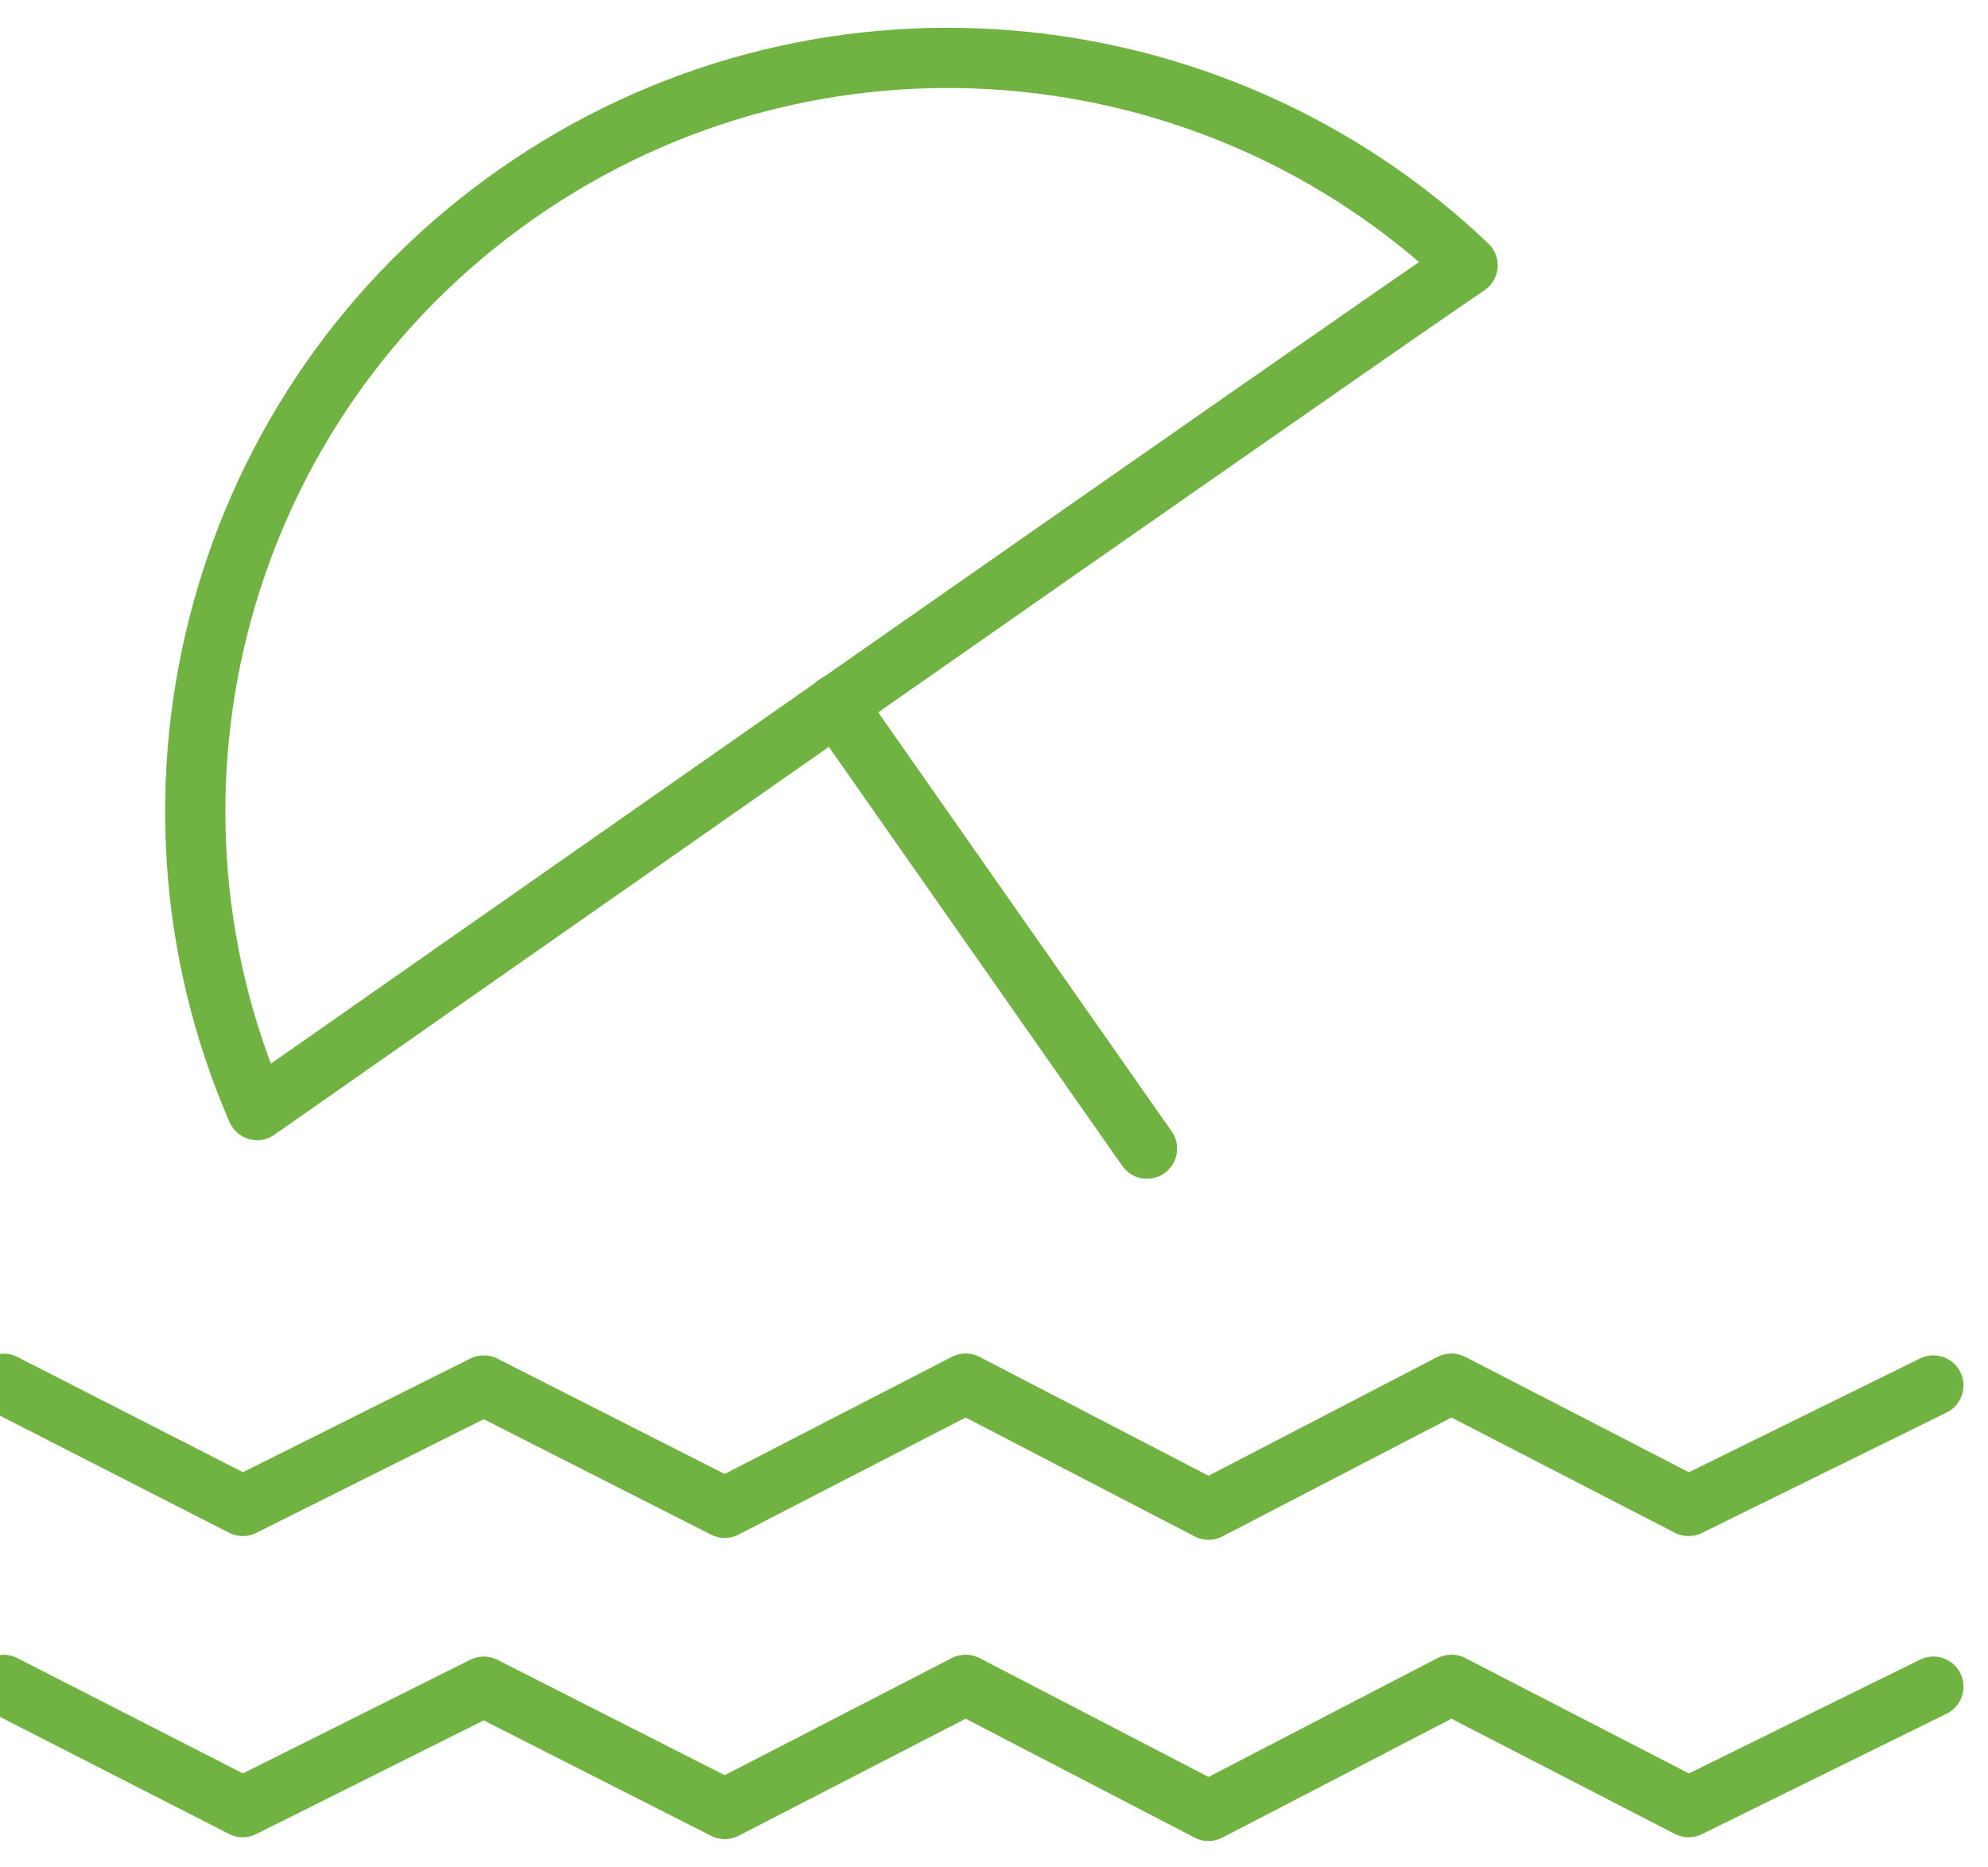 <?xml version="1.0" encoding="UTF-8" standalone="no"?>
<svg width="33px" height="31px" viewBox="0 0 33 31" version="1.1" xmlns="http://www.w3.org/2000/svg" xmlns:xlink="http://www.w3.org/1999/xlink" xmlns:sketch="http://www.bohemiancoding.com/sketch/ns">
    <!-- Generator: Sketch 3.4 (15575) - http://www.bohemiancoding.com/sketch -->
    <title>Oval 41 + Line + Path 1012 + Path 1012</title>
    <desc>Created with Sketch.</desc>
    <defs></defs>
    <g id="Careers-i3" stroke="none" stroke-width="1" fill="none" fill-rule="evenodd" sketch:type="MSPage">
        <g sketch:type="MSArtboardGroup" transform="translate(-54, -2067)" stroke-linecap="round" id="Oval-41-+-Line-+-Path-1012-+-Path-1012" stroke="#71B342" stroke-linejoin="round">
            <g sketch:type="MSLayerGroup" transform="translate(51, 2062)">
                <g id="Oval-41-+-Line" transform="translate(17, 16) rotate(-35) translate(-17, -16) translate(4, 6)" sketch:type="MSShapeGroup">
                    <path d="M25.27,10.541 C24.122,4.823 19.071,0.516 13.015,0.516 C6.972,0.516 1.93,4.804 0.768,10.503 C1.656,10.503 23.562,10.503 25.27,10.541 Z" id="Oval-41"></path>
                    <path d="M12.5,10.5 L12.5,19.5" id="Line"></path>
                </g>
                <path d="M3.06,27.971 L7.03,30 L11.031,28 L15.031,30.031 L19.03,27.969 L23.061,30.062 L27.093,27.969 L31.03,30 L35.093,28" id="Path-1012" sketch:type="MSShapeGroup"></path>
                <path d="M3.06,32.971 L7.03,35 L11.031,33 L15.031,35.031 L19.03,32.969 L23.061,35.062 L27.093,32.969 L31.03,35 L35.093,33" id="Path-1012" sketch:type="MSShapeGroup"></path>
            </g>
        </g>
    </g>
</svg>